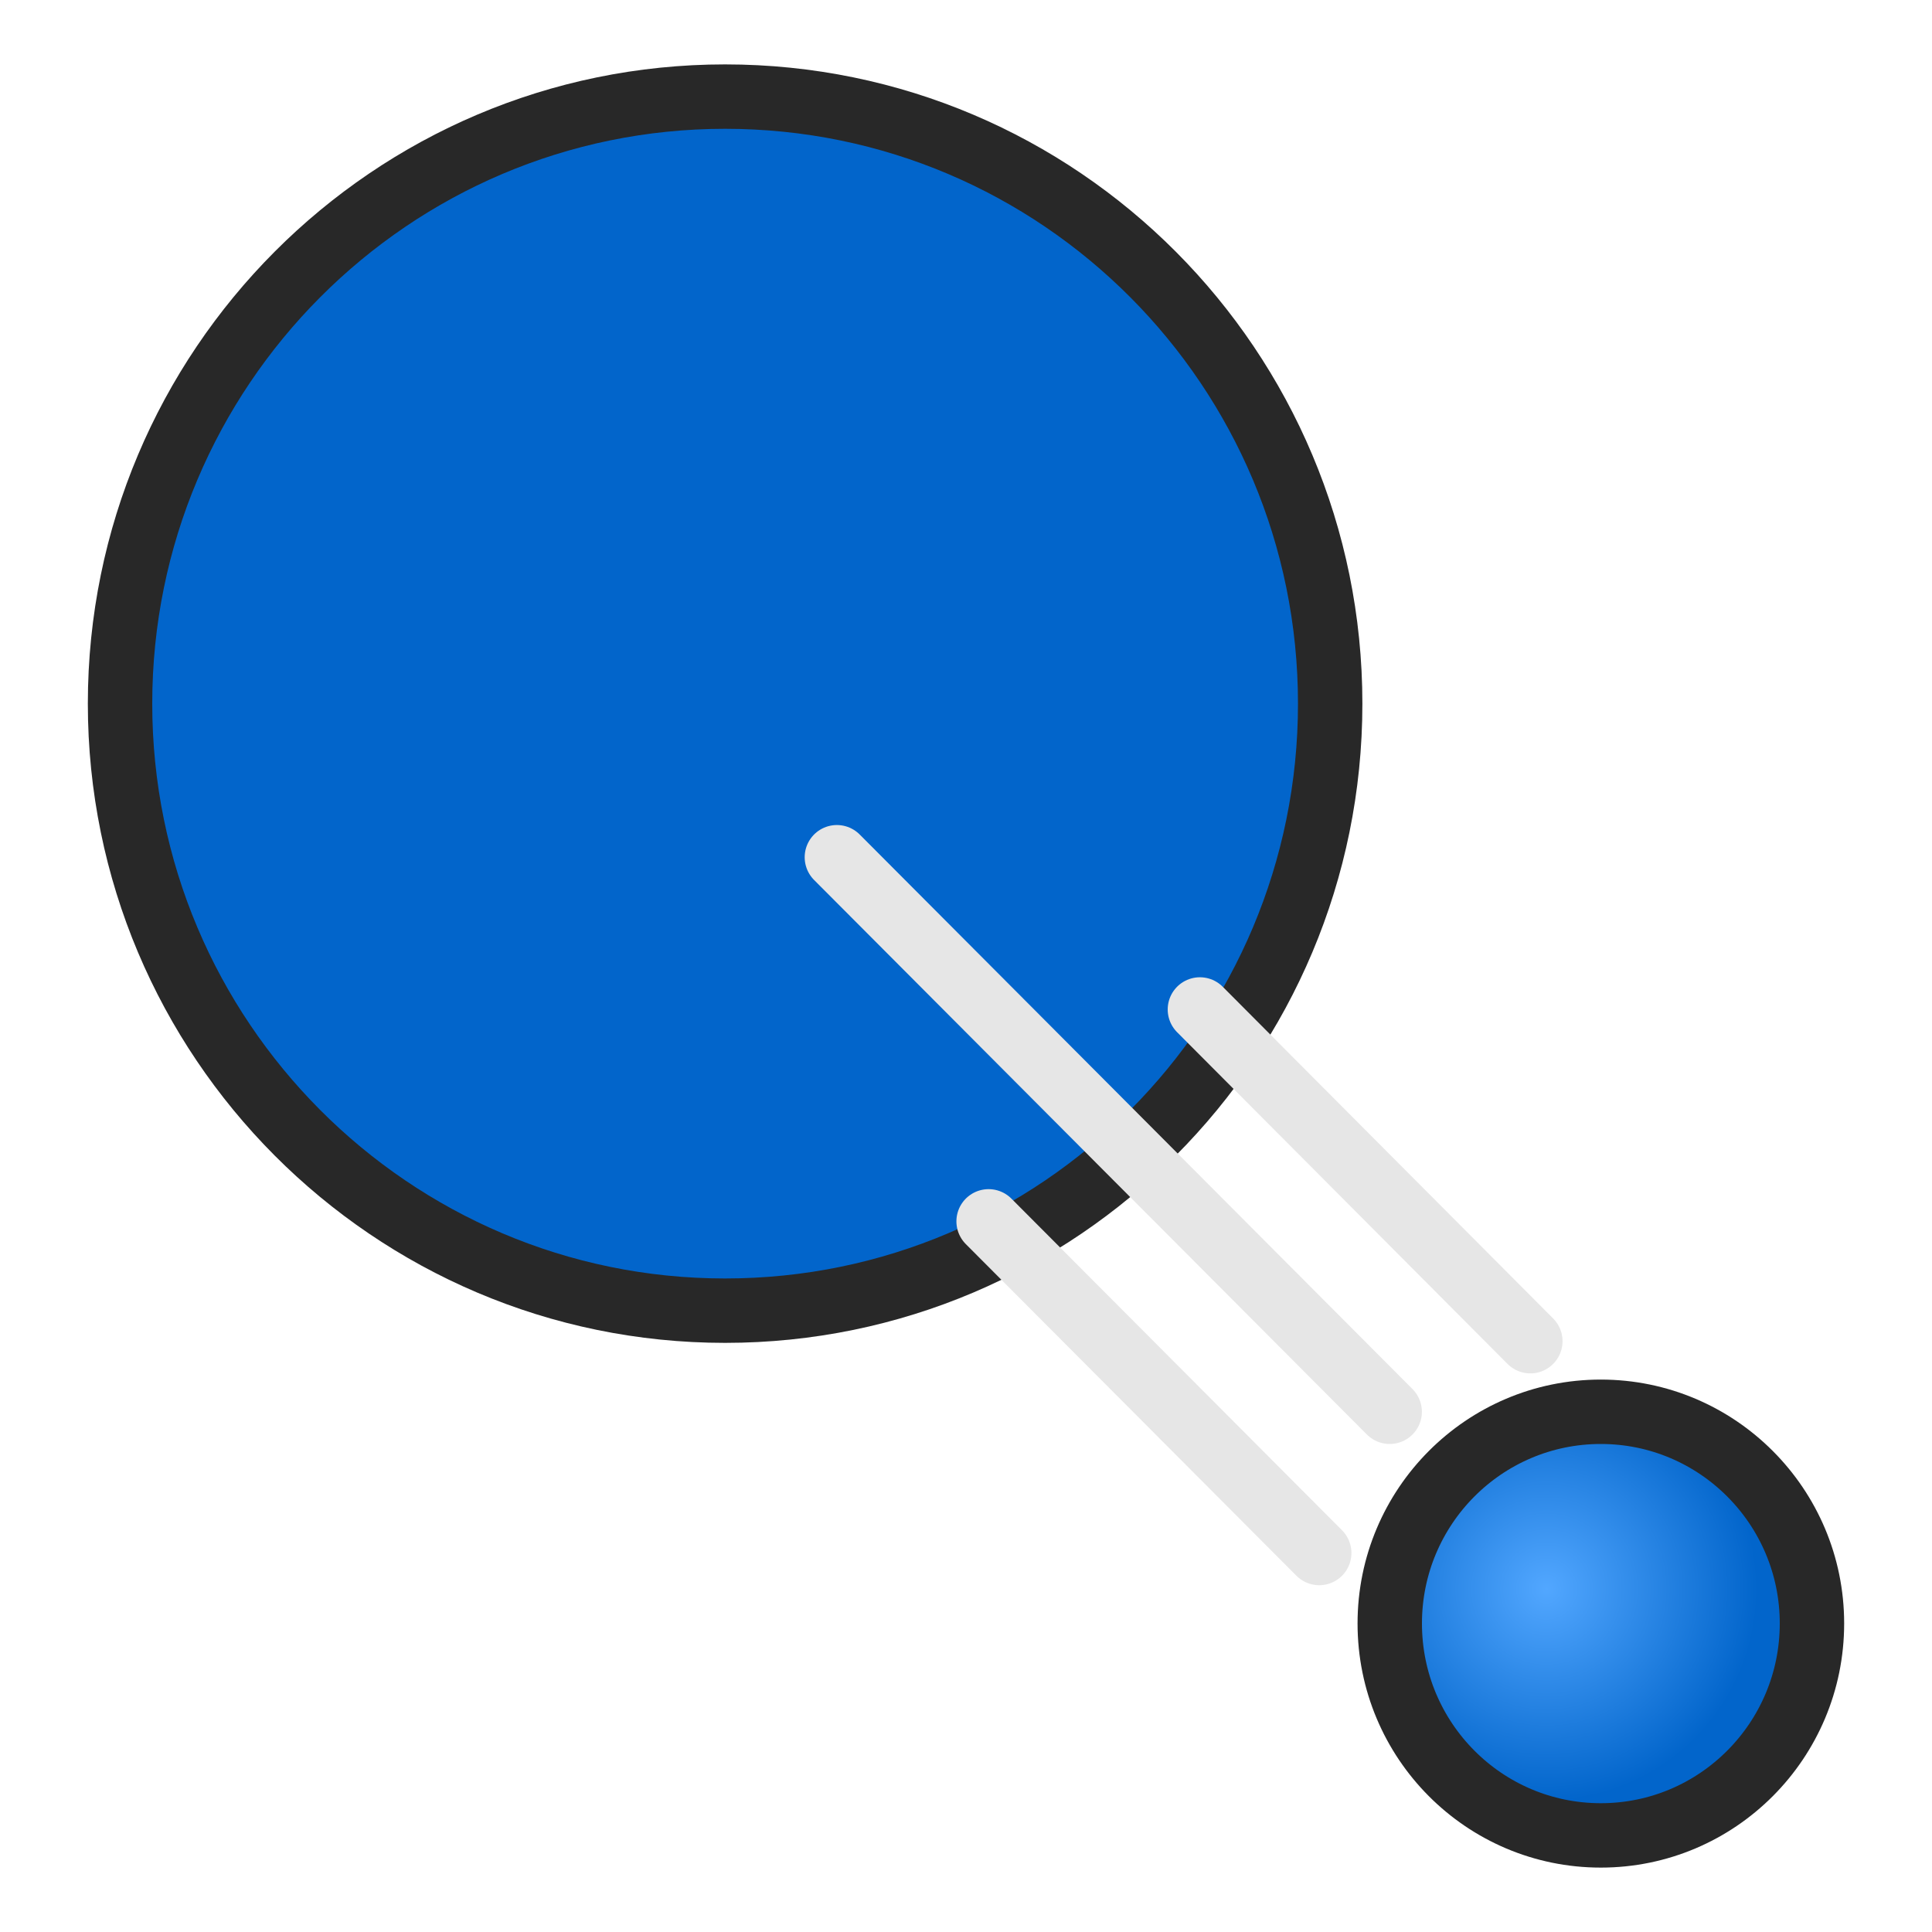 <?xml version="1.0" encoding="utf-8"?>
<!-- Generator: Adobe Illustrator 16.0.0, SVG Export Plug-In . SVG Version: 6.00 Build 0)  -->
<!DOCTYPE svg PUBLIC "-//W3C//DTD SVG 1.1//EN" "http://www.w3.org/Graphics/SVG/1.1/DTD/svg11.dtd">
<svg version="1.1" xmlns="http://www.w3.org/2000/svg" xmlns:xlink="http://www.w3.org/1999/xlink" x="0px" y="0px" width="30px"
	 height="30px" viewBox="0 0 30 30" enable-background="new 0 0 30 30" xml:space="preserve">
<g id="Layer_2">
</g>
<g id="Layer_3">
</g>
<g id="Layer_1">
	<g>
		<path fill="#0265CB" stroke="#282828" stroke-miterlimit="10" d="M20.655,10.926c0,5.201-4.203,9.426-9.396,9.426
			c-5.182,0-9.395-4.225-9.395-9.426c0-5.203,4.213-9.426,9.395-9.426C16.452,1.5,20.655,5.723,20.655,10.926z"/>
		
			<radialGradient id="SVGID_1_" cx="-33.051" cy="-8.845" r="3.122" gradientTransform="matrix(1.05 0 0 1.054 58.718 33.997)" gradientUnits="userSpaceOnUse">
			<stop  offset="0" style="stop-color:#52A7FF"/>
			<stop  offset="1" style="stop-color:#0265CB"/>
		</radialGradient>
		<path fill="url(#SVGID_1_)" stroke="#282828" stroke-miterlimit="10" d="M28.136,25.209c0,1.818-1.469,3.291-3.279,3.291
			s-3.277-1.473-3.277-3.291c0-1.814,1.467-3.287,3.277-3.287S28.136,23.395,28.136,25.209z"/>
		
			<line fill="none" stroke="#E6E6E6" stroke-linecap="round" stroke-miterlimit="10" x1="12.995" y1="13.311" x2="21.579" y2="21.922"/>
		
			<line fill="none" stroke="#E6E6E6" stroke-linecap="round" stroke-miterlimit="10" x1="18.632" y1="15.675" x2="23.763" y2="20.826"/>
		
			<line fill="none" stroke="#E6E6E6" stroke-linecap="round" stroke-miterlimit="10" x1="15.351" y1="18.965" x2="20.485" y2="24.115"/>
	</g>
</g>
</svg>
